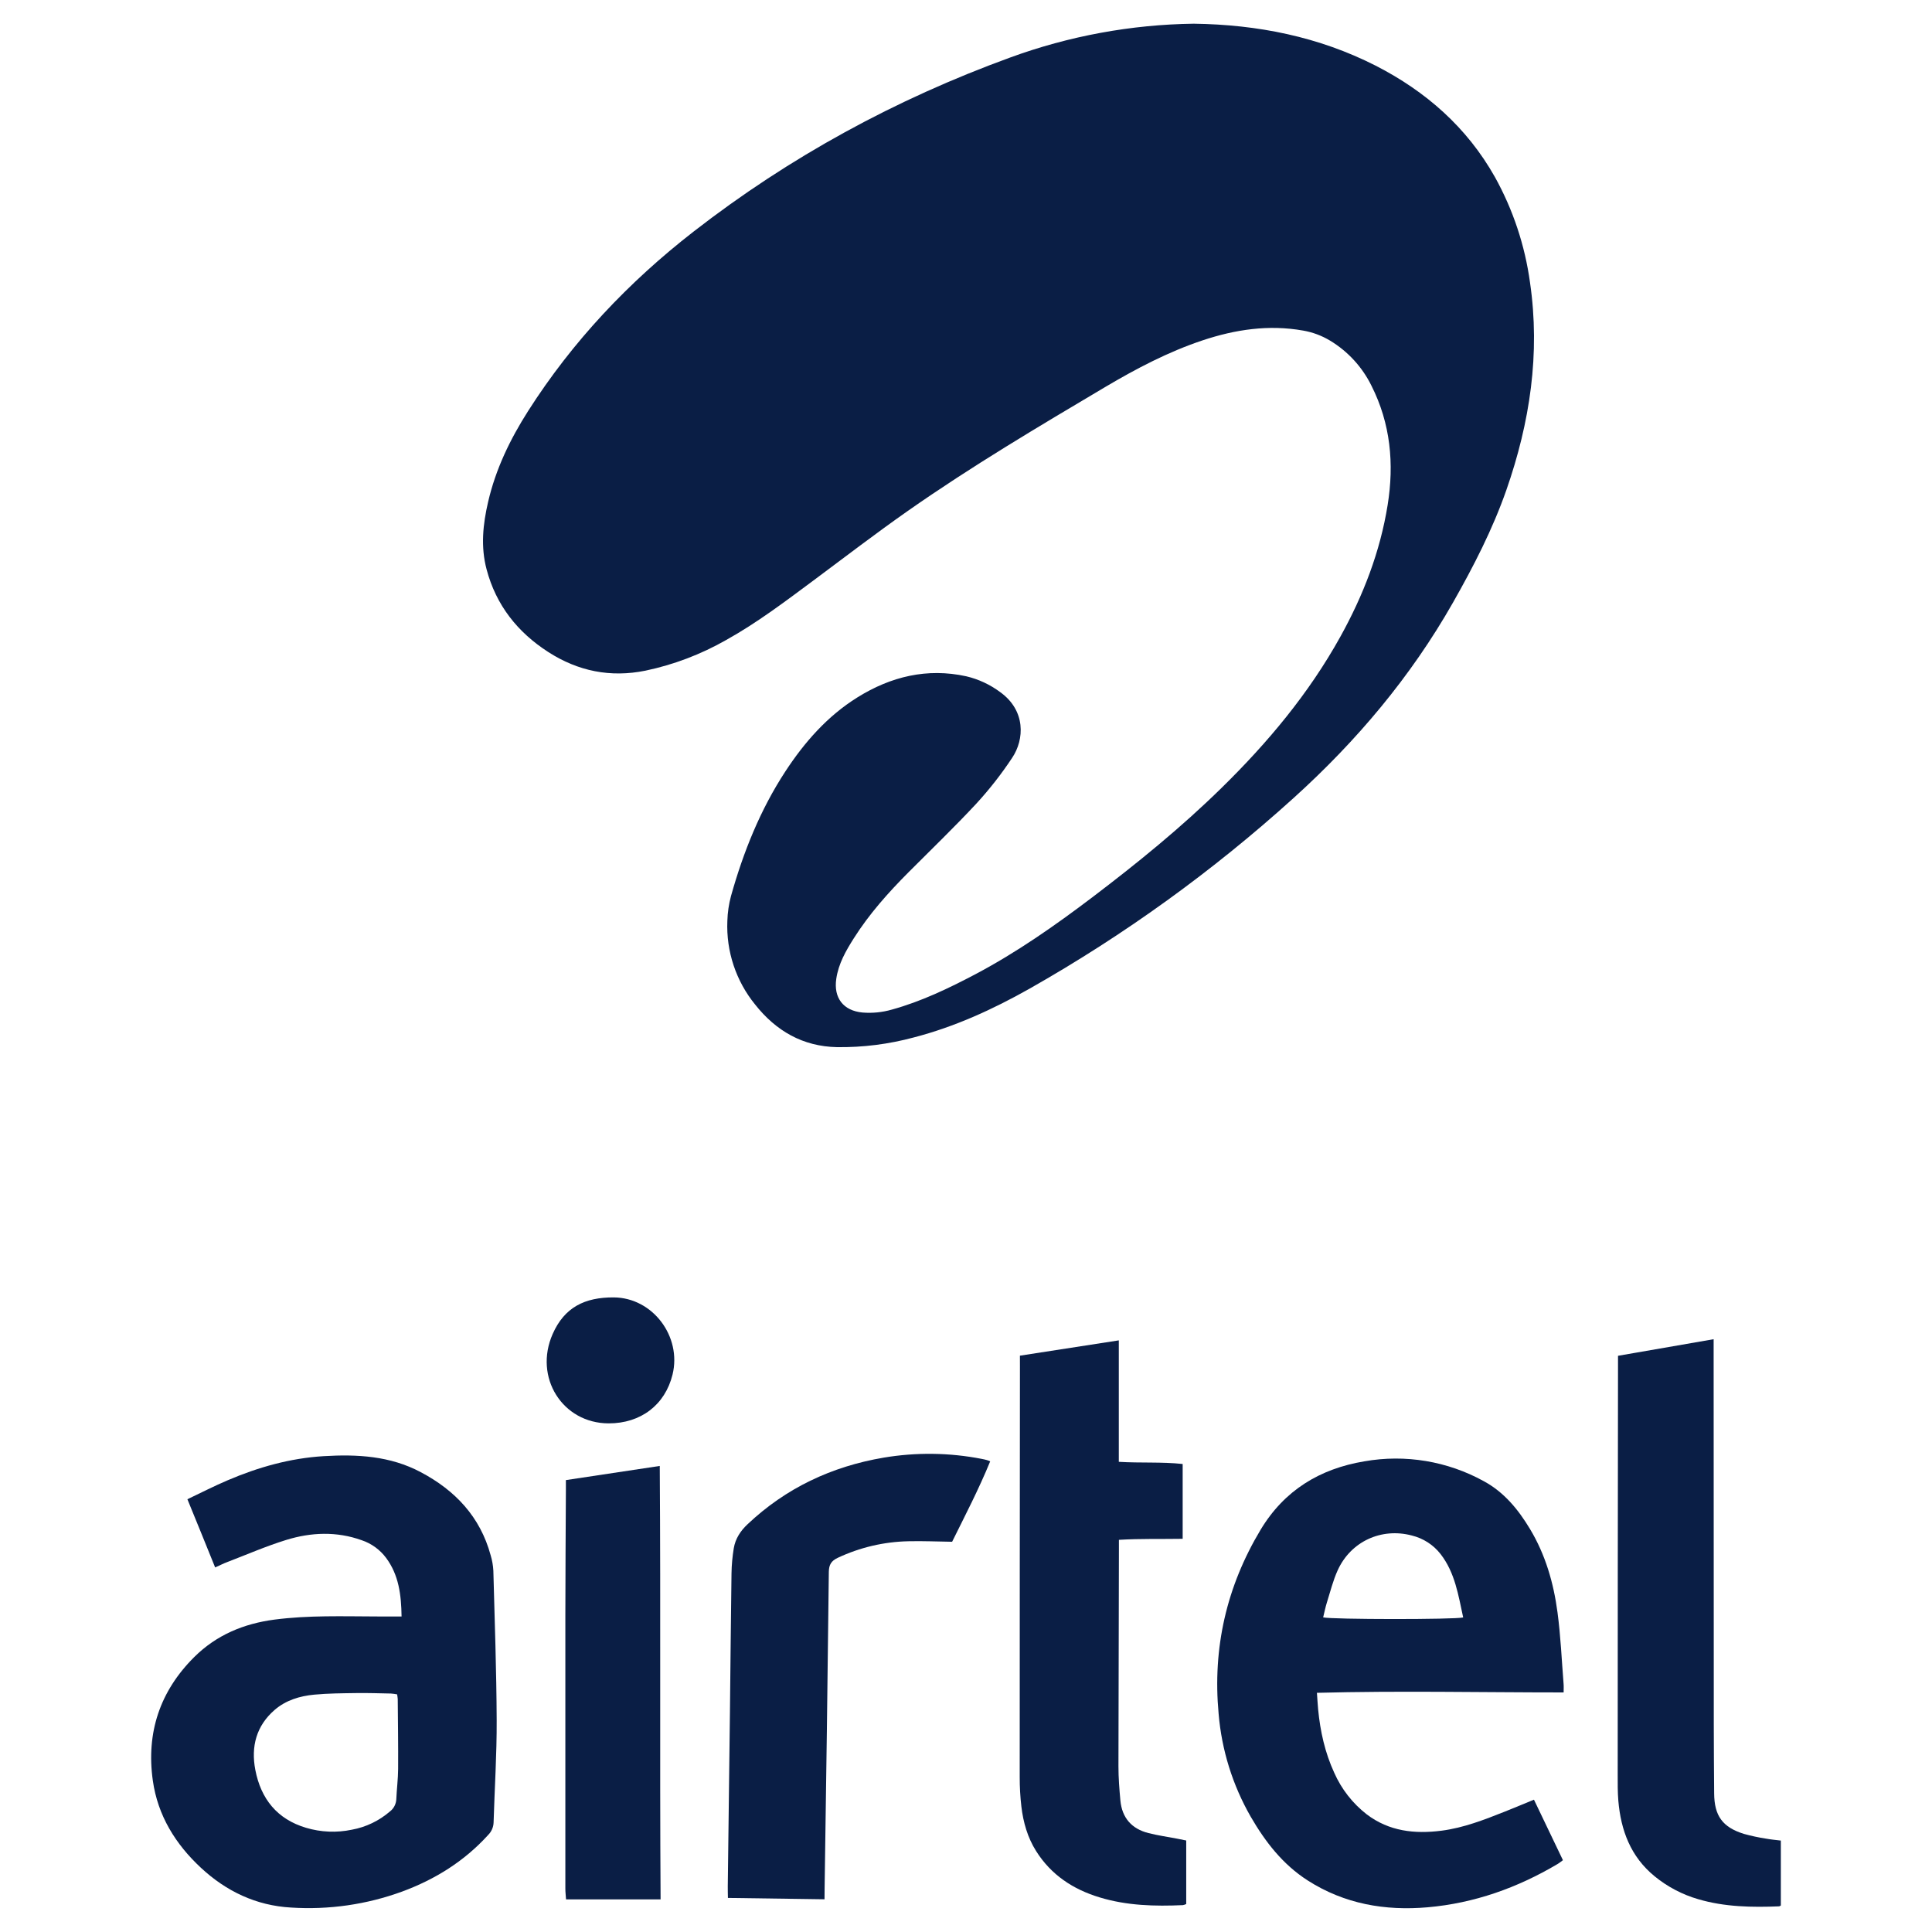<svg width="75" height="75" viewBox="0 0 75 75" fill="none" xmlns="http://www.w3.org/2000/svg">
<path d="M46.342 0.92C48.825 0.954 51.193 1.425 53.405 2.55C55.355 3.549 56.945 4.944 58.03 6.868C58.736 8.138 59.198 9.528 59.395 10.968C59.798 13.731 59.39 16.404 58.479 19.017C57.943 20.55 57.202 21.988 56.4 23.4C54.765 26.275 52.664 28.767 50.221 30.975C47.086 33.812 43.648 36.295 39.969 38.379C38.544 39.183 37.067 39.859 35.478 40.272C34.504 40.535 33.499 40.663 32.49 40.65C31.163 40.623 30.124 40.019 29.317 39C28.571 38.086 28.186 36.93 28.236 35.751C28.245 35.423 28.293 35.098 28.378 34.781C28.858 33.073 29.512 31.437 30.488 29.946C31.234 28.806 32.124 27.795 33.287 27.071C34.581 26.265 35.987 25.921 37.508 26.253C37.983 26.365 38.431 26.573 38.823 26.865C39.824 27.58 39.772 28.703 39.291 29.42C38.879 30.043 38.418 30.633 37.914 31.183C37.059 32.104 36.151 32.975 35.264 33.866C34.48 34.654 33.742 35.481 33.145 36.424C32.835 36.913 32.549 37.412 32.464 37.999C32.355 38.736 32.738 39.237 33.481 39.306C33.866 39.338 34.253 39.299 34.623 39.192C35.766 38.876 36.826 38.367 37.868 37.818C39.474 36.968 40.957 35.929 42.403 34.833C44.154 33.505 45.858 32.12 47.428 30.579C49.215 28.827 50.809 26.922 52.029 24.723C52.92 23.118 53.576 21.423 53.868 19.605C54.126 18.004 53.982 16.444 53.24 14.974C52.883 14.248 52.324 13.639 51.63 13.221C51.31 13.029 50.957 12.897 50.589 12.833C49.248 12.595 47.952 12.79 46.678 13.215C45.349 13.659 44.117 14.307 42.919 15.015C40.32 16.557 37.717 18.099 35.24 19.835C33.998 20.705 32.794 21.63 31.577 22.535C30.477 23.352 29.386 24.18 28.184 24.848C27.209 25.403 26.154 25.804 25.056 26.035C23.695 26.311 22.441 26.055 21.289 25.315C20.094 24.548 19.257 23.495 18.889 22.101C18.655 21.222 18.747 20.349 18.949 19.481C19.244 18.206 19.803 17.051 20.501 15.956C22.226 13.251 24.395 10.957 26.917 8.996C30.655 6.09 34.768 3.852 39.217 2.232C41.501 1.397 43.91 0.953 46.342 0.92Z" fill="#0A1E45"/>
<path d="M15.589 62.752C15.576 61.903 15.48 61.14 14.989 60.478C14.75 60.158 14.42 59.918 14.041 59.791C13.066 59.441 12.073 59.482 11.105 59.782C10.329 60.022 9.58 60.349 8.82 60.64C8.67 60.696 8.534 60.767 8.352 60.848C7.995 59.961 7.643 59.1 7.275 58.2C7.808 57.947 8.31 57.689 8.829 57.468C10.023 56.957 11.261 56.607 12.563 56.528C13.865 56.449 15.15 56.518 16.335 57.15C17.675 57.859 18.642 58.884 19.047 60.375C19.106 60.57 19.141 60.772 19.152 60.975C19.203 62.911 19.273 64.846 19.281 66.782C19.287 68.105 19.2 69.429 19.161 70.753C19.154 70.934 19.078 71.106 18.949 71.234C18.023 72.254 16.89 72.959 15.606 73.432C14.229 73.935 12.762 74.145 11.3 74.051C9.95 73.976 8.784 73.423 7.799 72.506C6.813 71.589 6.125 70.481 5.933 69.124C5.67 67.264 6.207 65.651 7.543 64.324C8.403 63.47 9.462 63.029 10.655 62.873C11.975 62.701 13.299 62.747 14.624 62.751L15.589 62.752ZM15.416 65.775C15.338 65.76 15.259 65.749 15.18 65.743C14.73 65.734 14.275 65.718 13.823 65.725C13.281 65.733 12.736 65.735 12.197 65.786C11.64 65.839 11.099 66.002 10.667 66.374C9.95 66.992 9.737 67.799 9.912 68.709C10.129 69.834 10.758 70.62 11.878 70.954C12.456 71.127 13.068 71.153 13.658 71.029C14.207 70.929 14.718 70.683 15.14 70.318C15.211 70.263 15.27 70.193 15.312 70.113C15.354 70.033 15.378 69.945 15.384 69.855C15.401 69.46 15.452 69.065 15.455 68.67C15.461 67.765 15.447 66.859 15.44 65.954C15.435 65.894 15.427 65.834 15.416 65.775Z" fill="#0A1E45"/>
<path d="M60.7 65.7C57.483 65.7 54.325 65.631 51.123 65.715C51.14 65.94 51.15 66.153 51.17 66.361C51.252 67.211 51.435 68.036 51.794 68.816C52.074 69.451 52.508 70.007 53.056 70.433C53.926 71.093 54.919 71.201 55.961 71.067C56.822 70.956 57.623 70.641 58.423 70.324C58.79 70.179 59.154 70.024 59.548 69.863C59.923 70.647 60.291 71.418 60.673 72.212C60.602 72.263 60.536 72.32 60.463 72.362C58.903 73.287 57.227 73.883 55.418 74.041C53.768 74.184 52.193 73.913 50.768 73.001C49.797 72.379 49.118 71.501 48.549 70.518C47.849 69.296 47.425 67.935 47.307 66.531C47.069 63.972 47.613 61.589 48.938 59.382C49.862 57.848 51.241 57.015 52.968 56.728C54.554 56.449 56.189 56.721 57.6 57.499C58.391 57.927 58.941 58.601 59.395 59.357C59.995 60.354 60.311 61.453 60.462 62.591C60.585 63.509 60.624 64.439 60.698 65.366C60.707 65.462 60.7 65.561 60.7 65.7ZM56.8 62.786C56.613 61.931 56.486 61.056 55.925 60.331C55.645 59.97 55.25 59.716 54.806 59.608C53.624 59.295 52.437 59.84 51.929 60.958C51.748 61.356 51.642 61.789 51.51 62.208C51.45 62.398 51.412 62.595 51.365 62.786C51.682 62.87 56.475 62.874 56.801 62.789L56.8 62.786Z" fill="#0A1E45"/>
<path d="M39.593 52.627L43.432 52.033V56.748C44.284 56.8 45.095 56.744 45.911 56.832V59.736C45.086 59.75 44.279 59.725 43.436 59.776C43.436 59.94 43.436 60.062 43.436 60.184C43.429 62.98 43.423 65.776 43.418 68.573C43.418 69.013 43.453 69.454 43.493 69.893C43.556 70.568 43.931 70.996 44.584 71.16C44.945 71.252 45.316 71.304 45.682 71.374L46.049 71.448V73.914C46.008 73.934 45.964 73.949 45.919 73.957C44.829 74.006 43.744 73.978 42.69 73.657C41.661 73.347 40.803 72.784 40.221 71.857C39.89 71.332 39.722 70.742 39.65 70.132C39.605 69.75 39.584 69.366 39.585 68.982C39.585 63.672 39.588 58.362 39.594 53.053L39.593 52.627Z" fill="#0A1E45"/>
<path d="M62.811 52.632L66.523 51.988V52.501C66.523 57.323 66.525 62.145 66.529 66.968C66.529 67.851 66.537 68.734 66.543 69.617C66.549 70.489 66.867 70.933 67.7 71.192C67.983 71.27 68.27 71.332 68.56 71.376C68.737 71.409 68.916 71.425 69.132 71.451V73.97C69.112 73.987 69.088 73.998 69.063 74.004C68.008 74.046 66.958 74.029 65.933 73.729C65.312 73.55 64.733 73.247 64.233 72.838C63.3 72.076 62.921 71.053 62.823 69.9C62.795 69.563 62.799 69.222 62.799 68.883C62.799 63.607 62.803 58.332 62.811 53.058V52.632Z" fill="#0A1E45"/>
<path d="M32.008 73.73L28.258 73.677C28.256 73.52 28.25 73.377 28.252 73.235C28.279 70.983 28.307 68.73 28.336 66.477C28.357 64.677 28.371 62.877 28.397 61.077C28.402 60.751 28.432 60.425 28.485 60.103C28.546 59.736 28.743 59.432 29.014 59.177C30.507 57.764 32.284 56.929 34.301 56.586C35.565 56.373 36.858 56.389 38.116 56.635C38.182 56.647 38.249 56.663 38.314 56.681C38.346 56.689 38.377 56.706 38.439 56.73C37.998 57.807 37.464 58.835 36.961 59.851C36.377 59.843 35.823 59.818 35.271 59.831C34.318 59.85 33.379 60.07 32.516 60.477C32.272 60.593 32.179 60.74 32.175 61.02C32.129 65.119 32.074 69.219 32.011 73.319L32.008 73.73Z" fill="#0A1E45"/>
<path d="M25.612 56.908C25.651 62.527 25.608 68.113 25.644 73.734H21.974C21.965 73.598 21.947 73.456 21.947 73.314C21.947 69.782 21.947 66.249 21.947 62.715C21.947 61.096 21.961 59.477 21.968 57.858C21.968 57.735 21.968 57.612 21.968 57.457L25.612 56.908Z" fill="#0A1E45"/>
<path d="M23.626 55.255C21.834 55.251 20.712 53.467 21.455 51.784C21.912 50.751 22.697 50.359 23.828 50.365C25.345 50.378 26.469 51.886 26.108 53.36C25.819 54.538 24.874 55.258 23.626 55.255Z" fill="#0A1E45"/>
</svg>
